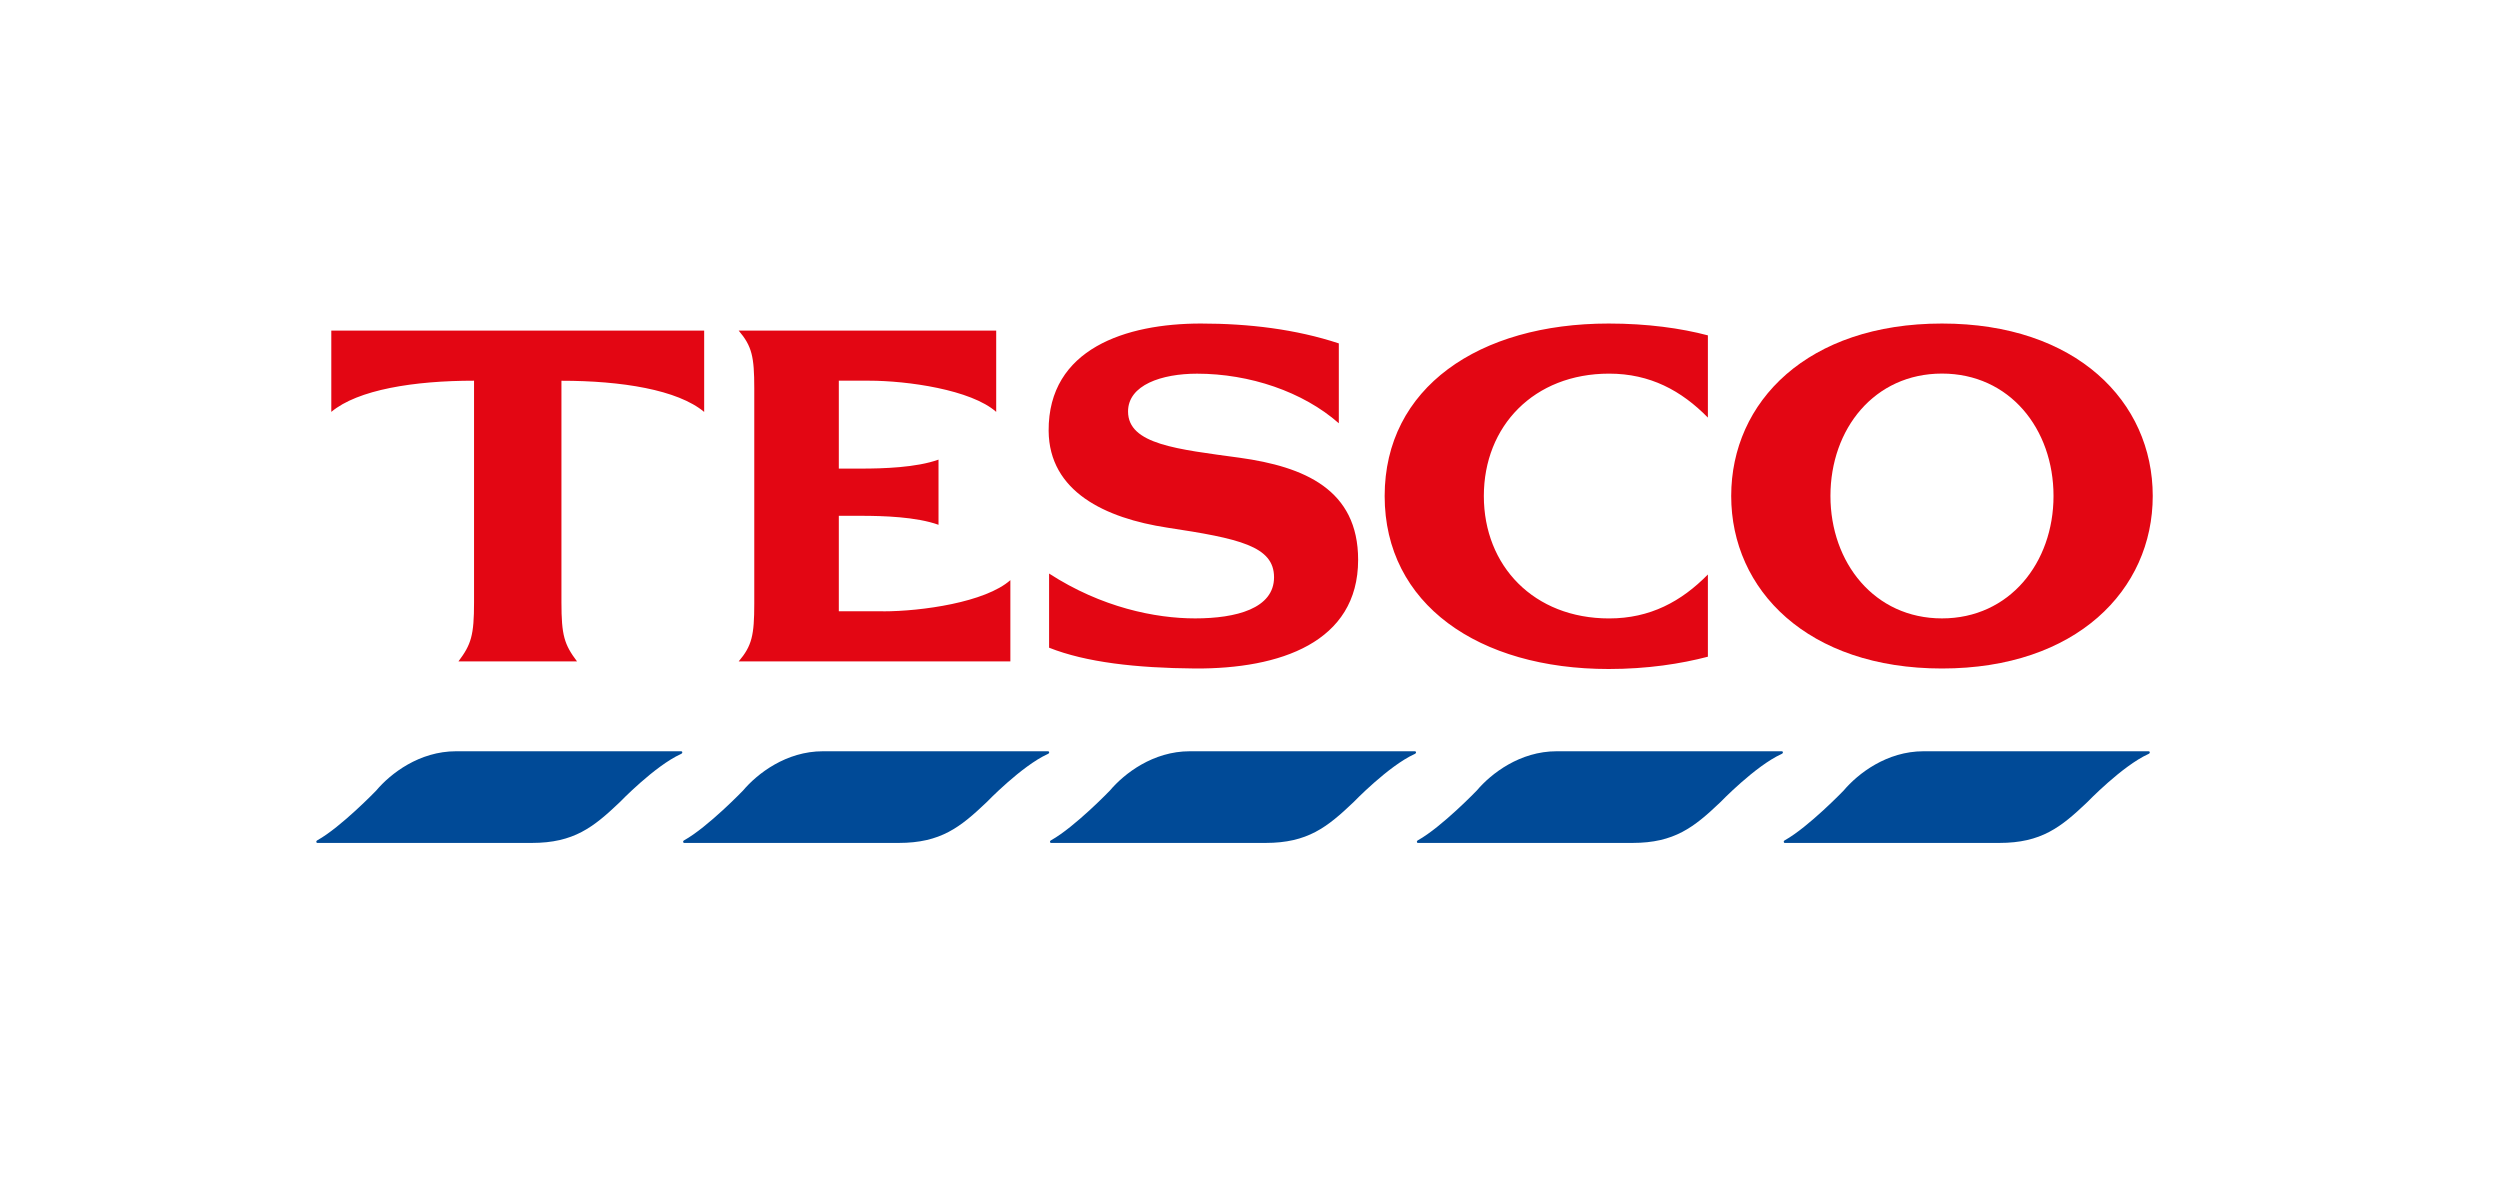 <svg width="123" height="58" viewBox="0 0 123 58" fill="none" xmlns="http://www.w3.org/2000/svg">
<g clip-path="url(#clip0_3799_25785)">
<mask id="mask0_3799_25785" style="mask-type:luminance" maskUnits="userSpaceOnUse" x="0" y="0" width="123" height="58">
<path d="M122.103 0H0V57.757H122.103V0Z" fill="white"/>
</mask>
<g mask="url(#mask0_3799_25785)">
<path d="M79.145 15.918C81.053 15.918 82.703 16.15 84.028 16.5V20.545C82.725 19.22 81.19 18.383 79.168 18.383C75.47 18.383 73.005 20.962 73.005 24.405C73.005 27.848 75.47 30.427 79.168 30.427C81.19 30.427 82.725 29.59 84.028 28.265V32.31C82.703 32.657 81.053 32.915 79.145 32.915C72.753 32.915 68.125 29.73 68.125 24.405C68.125 19.08 72.75 15.918 79.145 15.918ZM60.985 22.52C64.17 22.962 66.82 24.078 66.82 27.543C66.82 31.613 62.96 32.913 58.8 32.89C55.895 32.867 53.43 32.587 51.615 31.867V28.218C54.195 29.89 56.848 30.425 58.8 30.425C60.823 30.425 62.683 29.938 62.683 28.402C62.683 26.867 60.963 26.495 57.428 25.96C54.383 25.495 51.615 24.192 51.593 21.195C51.57 17.15 55.405 15.918 59.08 15.918C61.453 15.918 63.753 16.198 65.87 16.895V20.825C64.103 19.267 61.475 18.385 58.895 18.385C57.15 18.385 55.5 18.942 55.5 20.245C55.5 21.87 57.94 22.102 60.985 22.52ZM43.455 30.078C45.338 30.078 48.478 29.635 49.71 28.543V32.542H36.343C36.993 31.775 37.11 31.262 37.11 29.705V19.102C37.11 17.545 36.995 17.032 36.343 16.265H49.013V20.265C47.78 19.172 44.643 18.73 42.758 18.73H41.27V23.055H42.363C43.433 23.055 45.083 23.008 46.175 22.613V25.82C45.083 25.425 43.433 25.378 42.363 25.378H41.27V30.075H43.455V30.078ZM16.3 16.267H34.645V20.267C33.343 19.175 30.575 18.733 27.623 18.733V29.637C27.623 31.265 27.763 31.707 28.39 32.542H22.555C23.183 31.705 23.323 31.262 23.323 29.637V18.73C20.37 18.73 17.602 19.172 16.3 20.265V16.267Z" fill="#E30613"/>
</g>
<mask id="mask1_3799_25785" style="mask-type:luminance" maskUnits="userSpaceOnUse" x="0" y="0" width="123" height="58">
<path d="M122.103 0H0V57.757H122.103V0Z" fill="white"/>
</mask>
<g mask="url(#mask1_3799_25785)">
<path d="M95.545 30.425C92.22 30.425 90.058 27.68 90.058 24.402C90.058 21.1 92.22 18.38 95.545 18.38C98.87 18.38 101.033 21.1 101.033 24.402C101.033 27.683 98.87 30.425 95.545 30.425ZM95.545 15.918C88.942 15.918 85.175 19.753 85.175 24.402C85.175 29.03 88.942 32.89 95.545 32.89C102.148 32.89 105.915 29.03 105.915 24.402C105.915 19.755 102.148 15.918 95.545 15.918Z" fill="#E30613"/>
</g>
<mask id="mask2_3799_25785" style="mask-type:luminance" maskUnits="userSpaceOnUse" x="0" y="0" width="123" height="58">
<path d="M122.103 0H0V57.757H122.103V0Z" fill="white"/>
</mask>
<g mask="url(#mask2_3799_25785)">
<path d="M94.635 36.962H105.713C105.725 36.962 105.735 36.965 105.743 36.97L105.745 36.972C105.748 36.975 105.75 36.975 105.753 36.977C105.775 37 105.778 37.042 105.743 37.072C105.733 37.08 105.725 37.085 105.715 37.09L105.695 37.1C104.408 37.687 102.685 39.475 102.685 39.475C101.398 40.7 100.43 41.472 98.37 41.472H87.808C87.778 41.472 87.76 41.442 87.76 41.412C87.76 41.392 87.767 41.372 87.782 41.362C87.79 41.355 87.805 41.345 87.815 41.34C88.975 40.692 90.705 38.897 90.705 38.897C91.415 38.057 92.832 36.962 94.635 36.962Z" fill="#004A97"/>
</g>
<mask id="mask3_3799_25785" style="mask-type:luminance" maskUnits="userSpaceOnUse" x="0" y="0" width="123" height="58">
<path d="M122.103 0H0V57.757H122.103V0Z" fill="white"/>
</mask>
<g mask="url(#mask3_3799_25785)">
<path d="M76.585 36.962H87.662C87.675 36.962 87.685 36.965 87.692 36.97L87.695 36.972C87.698 36.975 87.7 36.975 87.703 36.977C87.725 37 87.728 37.042 87.692 37.072C87.683 37.08 87.675 37.085 87.665 37.09L87.645 37.1C86.358 37.687 84.635 39.475 84.635 39.475C83.347 40.7 82.38 41.472 80.32 41.472H69.757C69.728 41.472 69.71 41.442 69.71 41.412C69.71 41.392 69.72 41.372 69.733 41.362C69.74 41.355 69.755 41.345 69.765 41.34C70.925 40.692 72.655 38.897 72.655 38.897C73.365 38.057 74.782 36.962 76.585 36.962Z" fill="#004A97"/>
</g>
<mask id="mask4_3799_25785" style="mask-type:luminance" maskUnits="userSpaceOnUse" x="0" y="0" width="123" height="58">
<path d="M122.103 0H0V57.757H122.103V0Z" fill="white"/>
</mask>
<g mask="url(#mask4_3799_25785)">
<path d="M58.535 36.962H69.612C69.625 36.962 69.635 36.965 69.642 36.97L69.645 36.972C69.647 36.975 69.65 36.975 69.652 36.977C69.675 37 69.677 37.042 69.642 37.072C69.632 37.08 69.625 37.085 69.615 37.09L69.595 37.1C68.307 37.687 66.585 39.475 66.585 39.475C65.297 40.7 64.33 41.472 62.27 41.472H51.707C51.677 41.472 51.66 41.442 51.66 41.412C51.66 41.392 51.67 41.372 51.682 41.362C51.692 41.355 51.705 41.345 51.715 41.34C52.875 40.692 54.605 38.897 54.605 38.897C55.315 38.057 56.732 36.962 58.535 36.962Z" fill="#004A97"/>
</g>
<mask id="mask5_3799_25785" style="mask-type:luminance" maskUnits="userSpaceOnUse" x="0" y="0" width="123" height="58">
<path d="M122.103 0H0V57.757H122.103V0Z" fill="white"/>
</mask>
<g mask="url(#mask5_3799_25785)">
<path d="M40.485 36.962H51.563C51.575 36.962 51.585 36.965 51.593 36.97L51.595 36.972C51.598 36.975 51.6 36.975 51.603 36.977C51.625 37 51.628 37.042 51.593 37.072C51.583 37.08 51.575 37.085 51.565 37.09L51.545 37.1C50.258 37.687 48.535 39.475 48.535 39.475C47.248 40.7 46.28 41.472 44.22 41.472H33.658C33.628 41.472 33.61 41.442 33.61 41.412C33.61 41.392 33.618 41.372 33.633 41.362C33.643 41.355 33.655 41.345 33.665 41.34C34.825 40.692 36.555 38.897 36.555 38.897C37.265 38.057 38.683 36.962 40.485 36.962Z" fill="#004A97"/>
</g>
<mask id="mask6_3799_25785" style="mask-type:luminance" maskUnits="userSpaceOnUse" x="0" y="0" width="123" height="58">
<path d="M122.103 0H0V57.757H122.103V0Z" fill="white"/>
</mask>
<g mask="url(#mask6_3799_25785)">
<path d="M22.435 36.962H33.513C33.525 36.962 33.535 36.965 33.542 36.97L33.545 36.972C33.547 36.975 33.55 36.975 33.553 36.977C33.575 37 33.578 37.042 33.542 37.072C33.532 37.08 33.525 37.085 33.515 37.09L33.495 37.1C32.208 37.687 30.485 39.475 30.485 39.475C29.198 40.7 28.23 41.472 26.17 41.472H15.61C15.58 41.472 15.562 41.442 15.562 41.412C15.562 41.392 15.572 41.372 15.585 41.362C15.592 41.355 15.607 41.345 15.617 41.34C16.777 40.692 18.508 38.897 18.508 38.897C19.215 38.057 20.633 36.962 22.435 36.962Z" fill="#004A97"/>
</g>
</g>
<defs>
<clipPath id="clip0_3799_25785">
<rect width="122.103" height="57.757" fill="white"/>
</clipPath>
</defs>
</svg>
